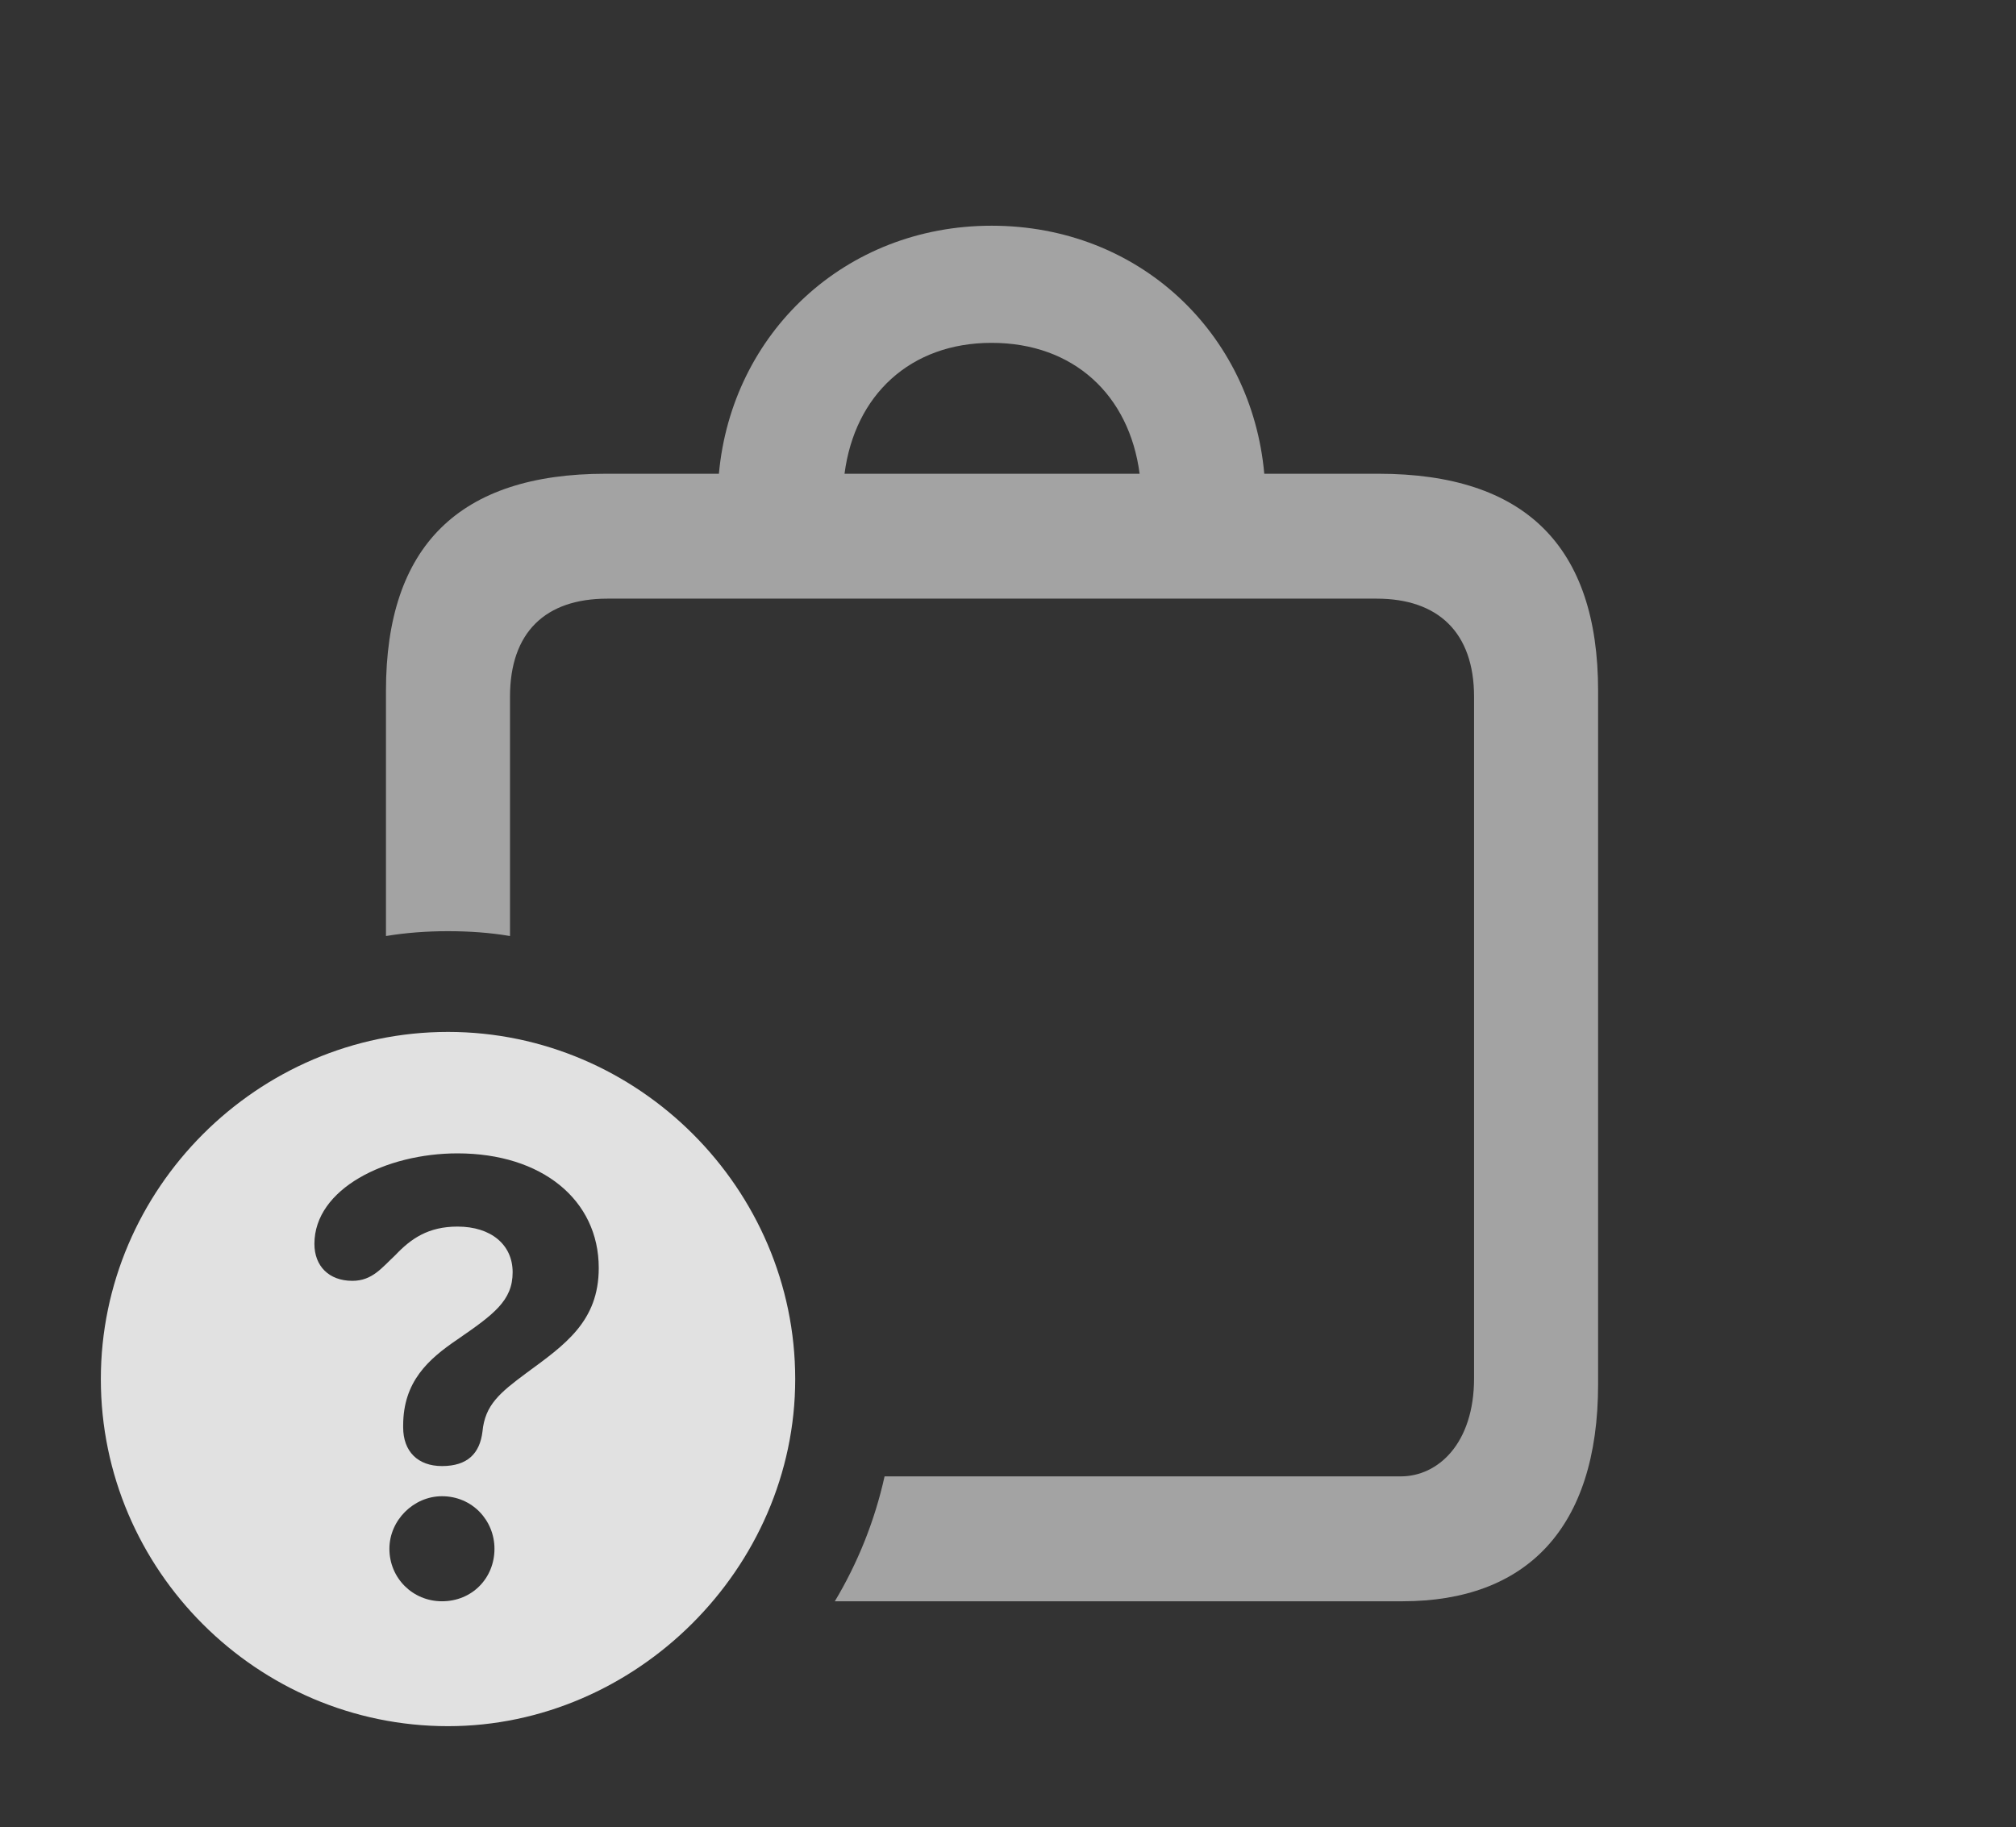 <?xml version="1.0" encoding="UTF-8"?>
<!--Generator: Apple Native CoreSVG 232.5-->
<!DOCTYPE svg
PUBLIC "-//W3C//DTD SVG 1.1//EN"
       "http://www.w3.org/Graphics/SVG/1.1/DTD/svg11.dtd">
<svg version="1.1" xmlns="http://www.w3.org/2000/svg" xmlns:xlink="http://www.w3.org/1999/xlink" width="22.852" height="20.713">
 <rect width="100%" height="100%" fill="#333333" stroke="none"/>
 <g>
  <rect height="20.713" opacity="0" width="22.852" x="0" y="0"/>
  <path d="M14.331 5.371L15.625 5.371C17.285 5.371 18.115 6.191 18.115 7.832L18.115 15.693C18.115 17.334 17.295 18.154 15.898 18.154L9.463 18.154C9.723 17.72 9.915 17.243 10.027 16.738L15.879 16.738C16.299 16.738 16.709 16.367 16.709 15.625L16.709 7.9C16.709 7.168 16.299 6.787 15.605 6.787L6.885 6.787C6.182 6.787 5.781 7.168 5.781 7.9L5.781 10.612C5.552 10.573 5.317 10.557 5.078 10.557C4.839 10.557 4.604 10.574 4.375 10.612L4.375 7.832C4.375 6.191 5.205 5.371 6.865 5.371L8.149 5.371C8.294 3.778 9.577 2.559 11.24 2.559C12.913 2.559 14.188 3.778 14.331 5.371ZM9.573 5.371L12.918 5.371C12.801 4.478 12.17 3.887 11.24 3.887C10.319 3.887 9.689 4.478 9.573 5.371Z" fill="#ffffff" fill-opacity="0.55"/>
  <path d="M9.014 15.635C9.014 17.783 7.207 19.57 5.078 19.57C2.92 19.57 1.143 17.803 1.143 15.635C1.143 13.477 2.92 11.699 5.078 11.699C7.236 11.699 9.014 13.477 9.014 15.635ZM4.414 17.559C4.414 17.891 4.678 18.154 5.01 18.154C5.352 18.154 5.605 17.891 5.605 17.559C5.605 17.236 5.352 16.963 5.01 16.963C4.688 16.963 4.414 17.236 4.414 17.559ZM3.564 14.102C3.564 14.355 3.73 14.521 3.994 14.521C4.219 14.521 4.326 14.375 4.482 14.229C4.658 14.043 4.854 13.906 5.186 13.906C5.566 13.906 5.811 14.111 5.811 14.424C5.811 14.746 5.596 14.902 5.186 15.185C4.854 15.41 4.57 15.664 4.57 16.162C4.57 16.162 4.57 16.172 4.57 16.182C4.57 16.455 4.736 16.621 5.01 16.621C5.303 16.621 5.439 16.475 5.469 16.23C5.498 15.928 5.664 15.791 5.967 15.566C6.406 15.244 6.787 14.98 6.787 14.375C6.787 13.604 6.143 13.076 5.186 13.076C4.375 13.076 3.564 13.477 3.564 14.102Z" fill="#ffffff" fill-opacity="0.85"/>
 </g>
</svg>
